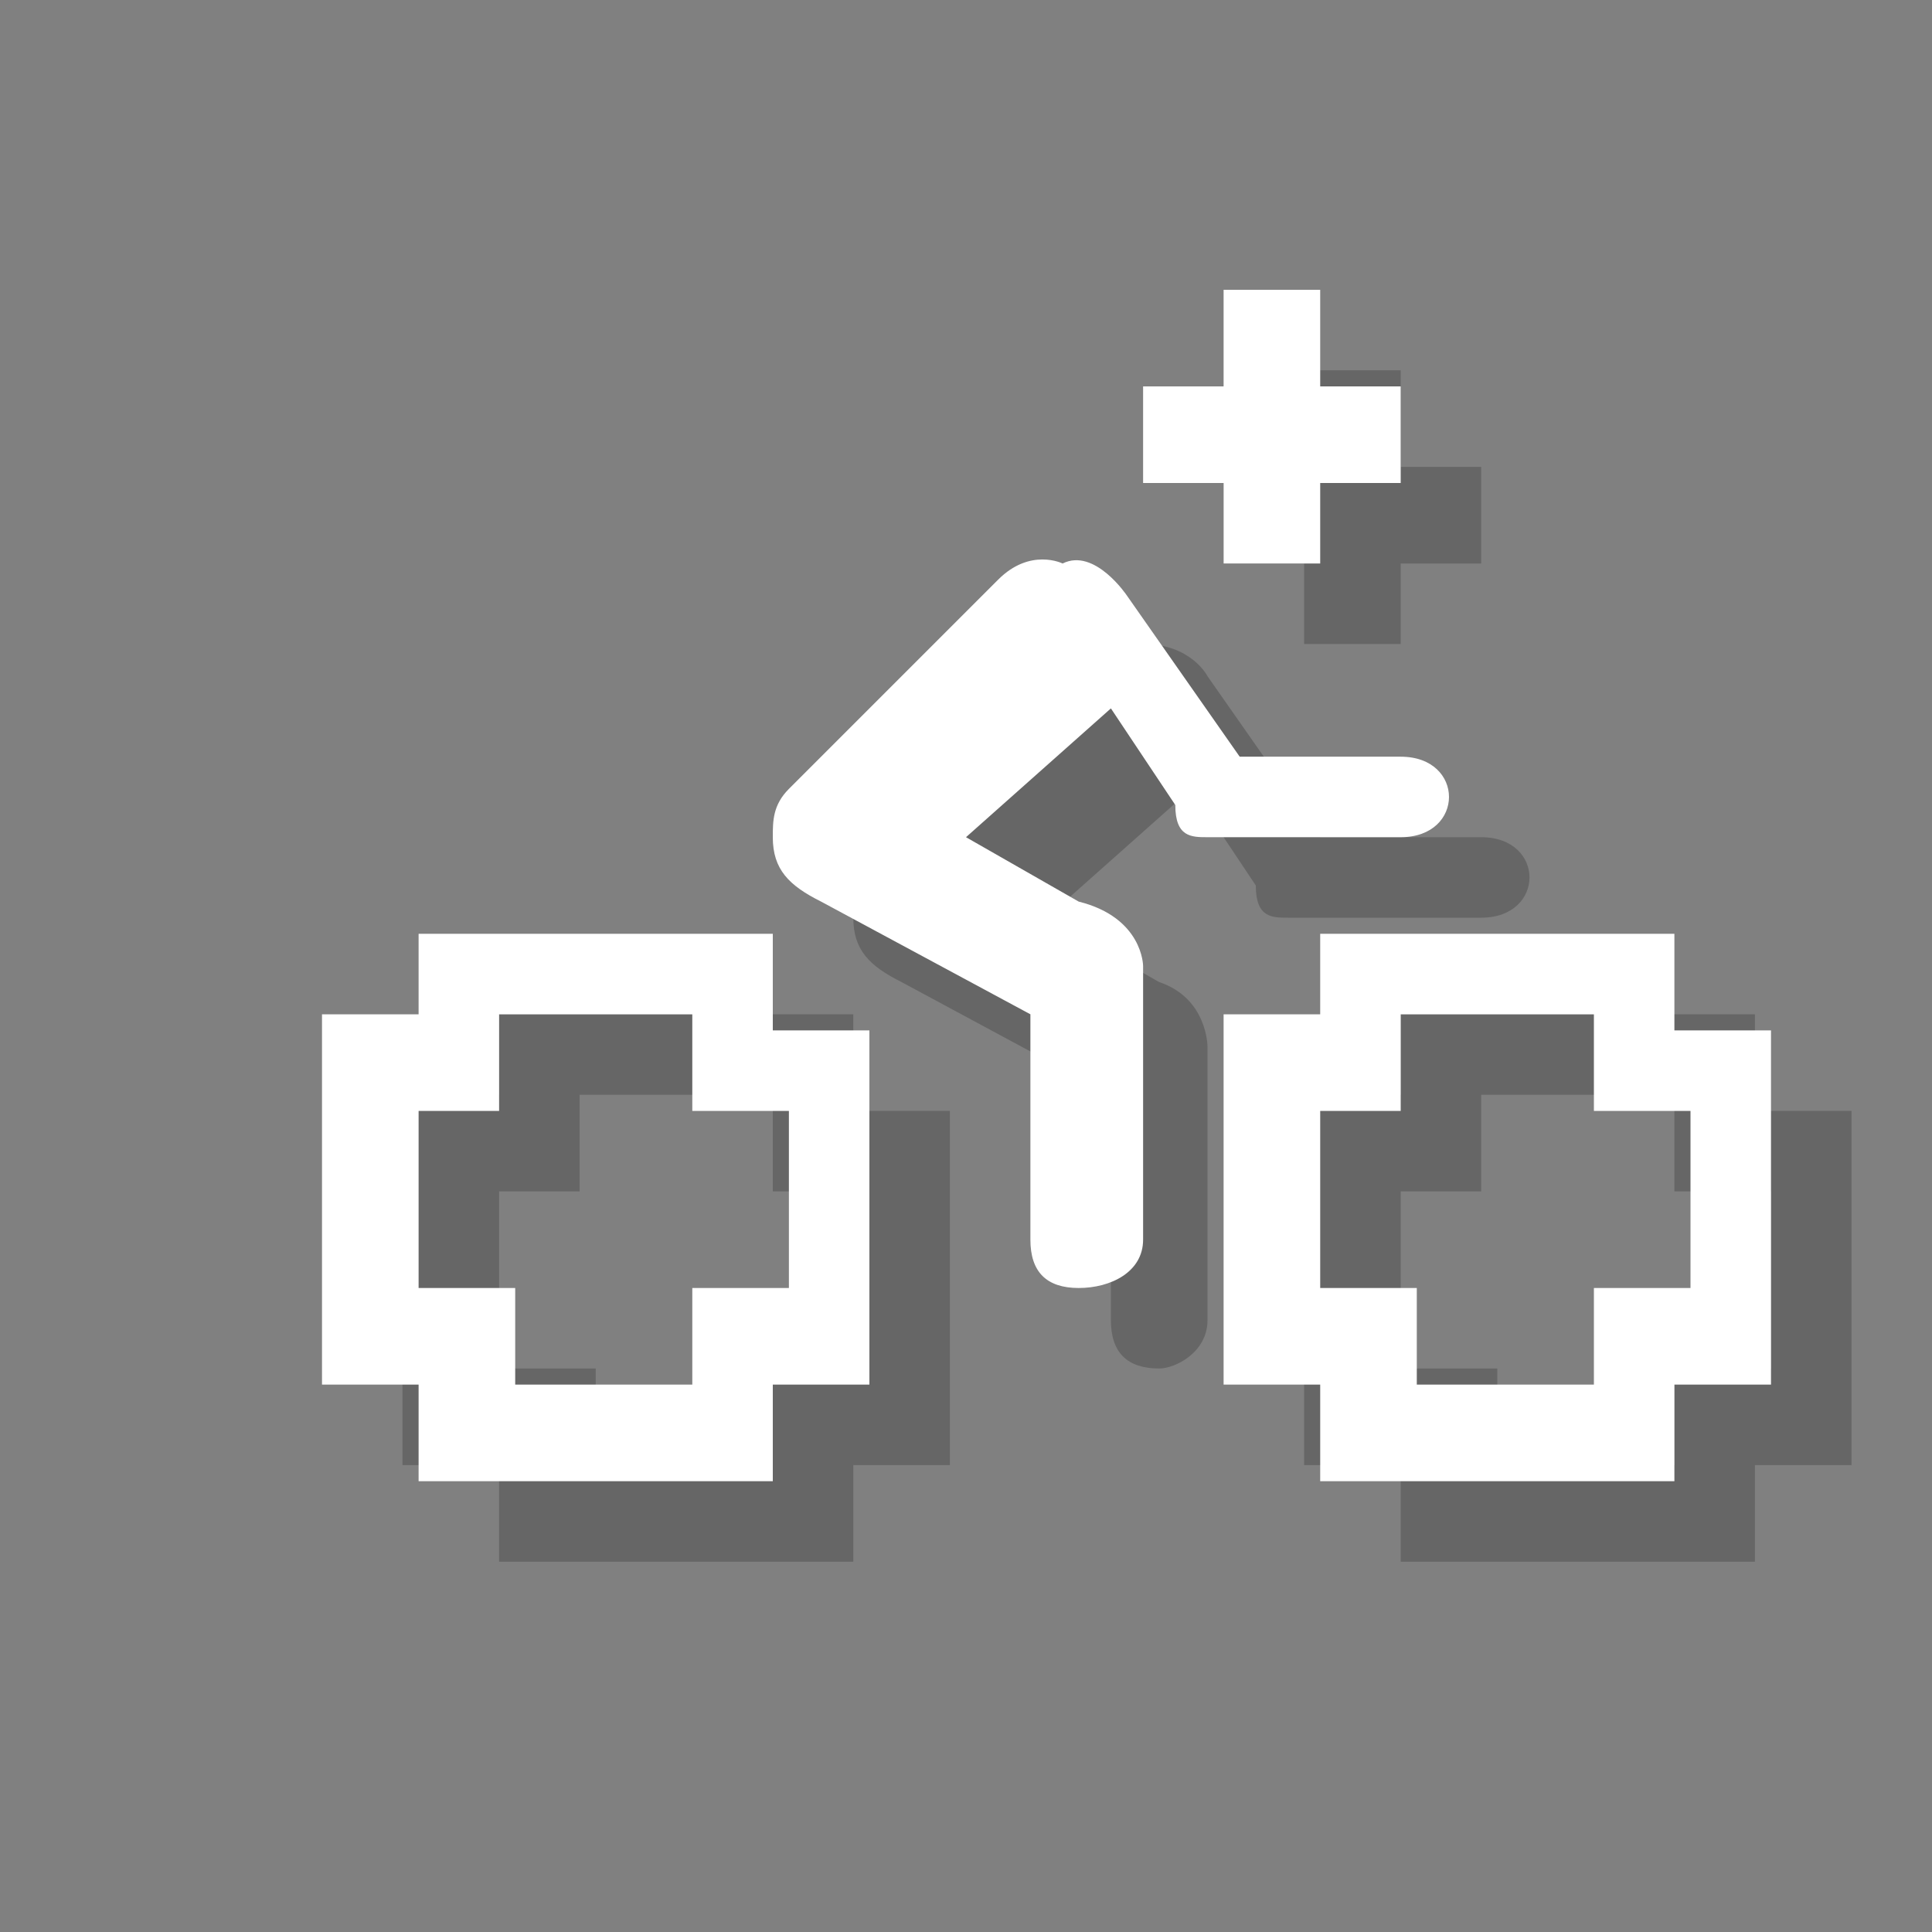 <?xml version="1.0" encoding="utf-8"?>
<!-- Generator: Adobe Illustrator 18.1.1, SVG Export Plug-In . SVG Version: 6.00 Build 0)  -->
<svg version="1.1" xmlns="http://www.w3.org/2000/svg" xmlns:xlink="http://www.w3.org/1999/xlink" x="0px" y="0px"
	 viewBox="0 0 12 12" enable-background="new 0 0 12 12" xml:space="preserve">
<rect x="0" y="0" width="12" height="12" fill="#808080" stroke="none"/>
<g id="shadows">
	<g opacity="0.2">
		<path d="M8,5.7c-0.1,0-0.2,0-0.2-0.2L7.4,4.9L6.5,5.7l0.7,0.4c0.3,0.1,0.3,0.4,0.3,0.4v1.7c0,0.2-0.2,0.3-0.3,0.3
			C7,8.5,6.9,8.4,6.9,8.2V6.8L5.6,6.1C5.4,6,5.3,5.9,5.3,5.7c0-0.1,0-0.2,0.1-0.3l1.3-1.3c0.2-0.2,0.4-0.1,0.4-0.1
			c0.3,0,0.4,0.2,0.4,0.2l0.7,1l1,0c0.4,0,0.4,0.5,0,0.5L8,5.7L8,5.7z"/>
		<polygon points="8.1,2.3 8.7,2.3 8.7,2.9 9.2,2.9 9.2,3.5 8.7,3.5 8.7,4 8.1,4 8.1,3.5 7.6,3.5 7.6,2.9 8.1,2.9 		"/>
		<path d="M3.1,6.3h2.2v0.6h0.6v2.2H5.3v0.6H3.1V9.1H2.5V6.8h0.6V6.3z M3.6,7.4H3.1v1.1h0.6v0.6h1.1V8.5h0.6V7.4H4.8V6.8H3.6V7.4z"
			/>
		<path d="M8.7,6.3h2.2v0.6h0.6v2.2h-0.6v0.6H8.7V9.1H8.1V6.8h0.6V6.3z M9.2,7.4H8.7v1.1h0.6v0.6h1.1V8.5h0.6V7.4h-0.6V6.8H9.2V7.4z
			"/>
	</g>
</g>
<g id="icons">
	<g>
		<path fill="#FFFFFF" d="M7.5,5.2c-0.1,0-0.2,0-0.2-0.2L6.9,4.4L6,5.2l0.7,0.4C7.1,5.7,7.1,6,7.1,6v1.7C7.1,7.9,6.9,8,6.7,8
			C6.5,8,6.4,7.9,6.4,7.7V6.3L5.1,5.6C4.9,5.5,4.8,5.4,4.8,5.2c0-0.1,0-0.2,0.1-0.3l1.3-1.3c0.2-0.2,0.4-0.1,0.4-0.1
			C6.8,3.4,7,3.7,7,3.7l0.7,1l1,0c0.4,0,0.4,0.5,0,0.5L7.5,5.2L7.5,5.2z"/>
		<polygon fill="#FFFFFF" points="7.6,1.8 8.2,1.8 8.2,2.4 8.7,2.4 8.7,3 8.2,3 8.2,3.5 7.6,3.5 7.6,3 7.1,3 7.1,2.4 7.6,2.4 		"/>
		<path fill="#FFFFFF" d="M2.6,5.8h2.2v0.6h0.6v2.2H4.8v0.6H2.6V8.6H2V6.3h0.6V5.8z M3.1,6.9H2.6V8h0.6v0.6h1.1V8h0.6V6.9H4.3V6.3
			H3.1V6.9z"/>
		<path fill="#FFFFFF" d="M8.2,5.8h2.2v0.6H11v2.2h-0.6v0.6H8.2V8.6H7.6V6.3h0.6V5.8z M8.7,6.9H8.2V8h0.6v0.6h1.1V8h0.6V6.9H9.9V6.3
			H8.7V6.9z"/>
	</g>
</g>
<g id="guides">
</g>
</svg>
